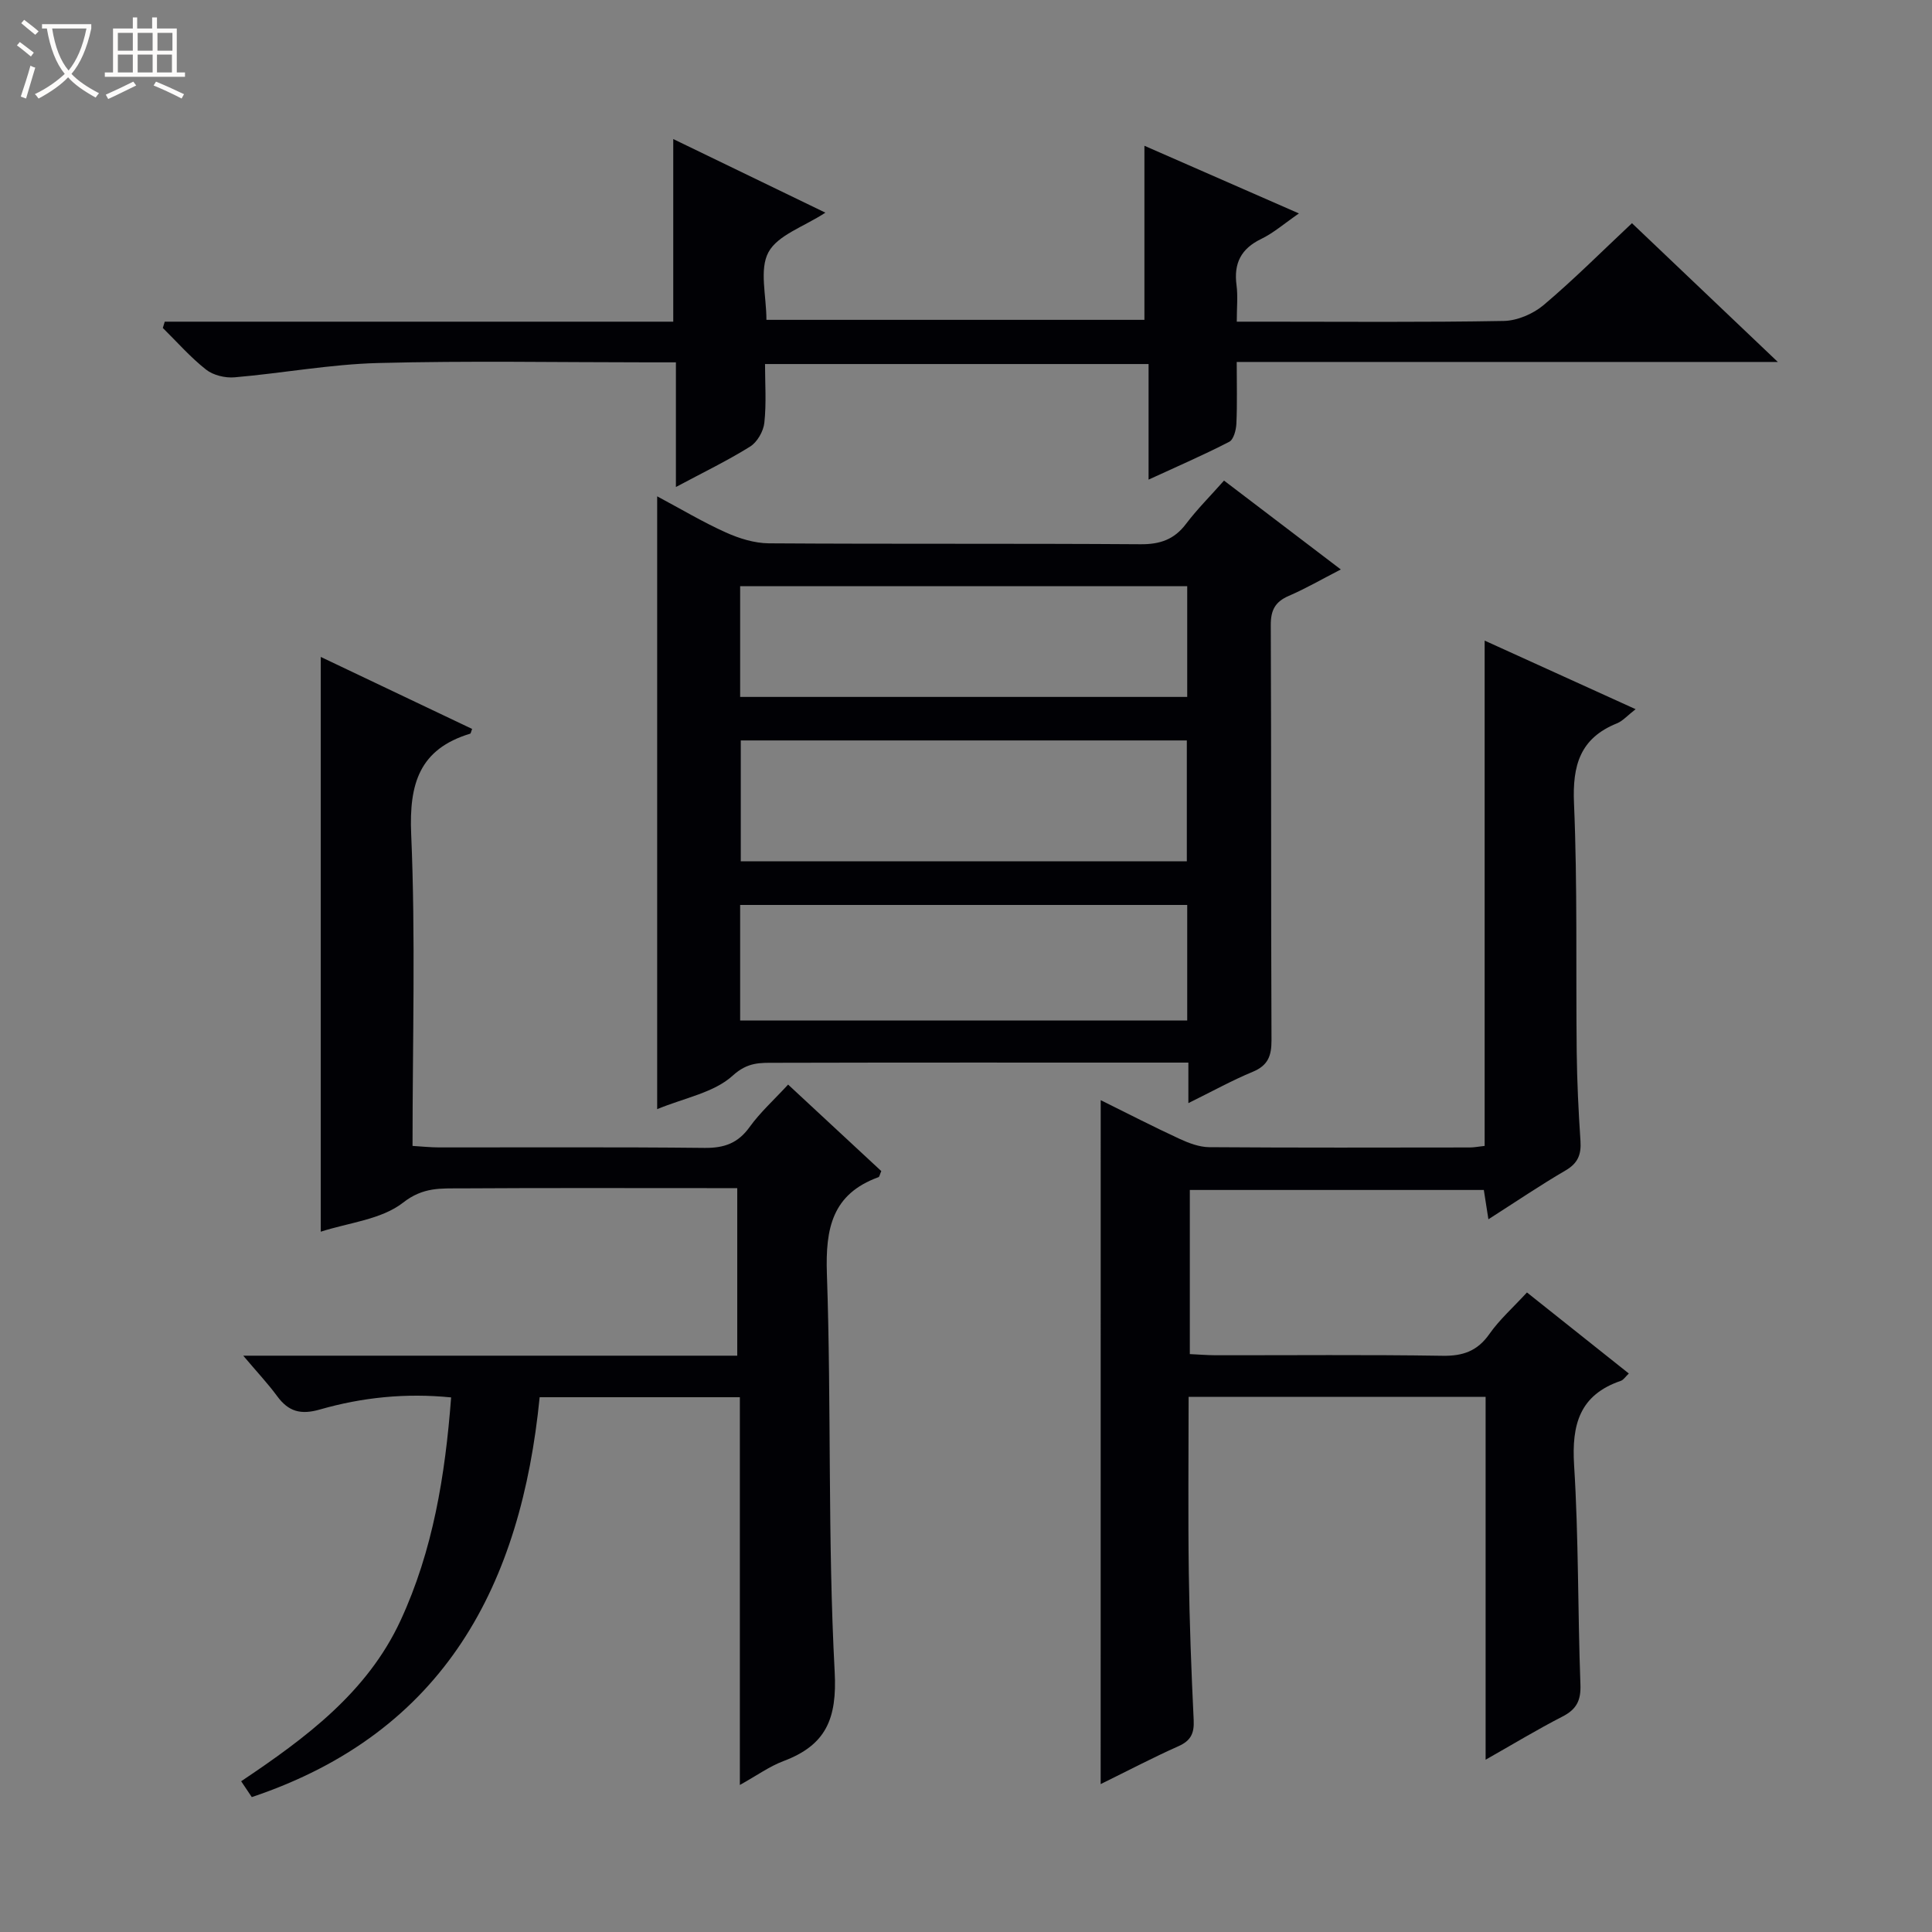 <svg enable-background="new 0 0 400 400" viewBox="0 0 400 400" xmlns="http://www.w3.org/2000/svg"><rect x="0" y="0" width="400" height="400" fill="#808080" stroke="none"/><path d="m6.4 11.7c-1-.8-1.9-1.6-2.9-2.3l.6-.7c.9.7 1.9 1.4 2.9 2.2zm-2.1 8.3c.7-2.1 1.4-4.2 2-6.4.2.1.6.3 1 .4-.7 2.3-1.3 4.4-1.9 6.4zm3-12.8c-1.1-.9-2.1-1.7-2.9-2.4l.6-.7c1 .8 2 1.5 3 2.4zm1.4-1.3v-.9h10.2v.9c-.9 4.2-2.3 7.3-4.1 9.4 1.3 1.4 3.2 2.7 5.7 4-.2.2-.4.5-.7.9-2.5-1.4-4.4-2.7-5.7-4.2-1.4 1.5-3.5 3-6.1 4.4 0 0 0 0-.1-.1-.3-.4-.5-.7-.7-.8 2.7-1.3 4.7-2.8 6.2-4.2-1.8-2.2-3-5.3-3.7-9.4zm9.2 0h-7.1c.6 3.8 1.7 6.7 3.4 8.7 1.7-2.1 2.9-4.8 3.7-8.7z" fill="#fcfbfa"/><path d="m31.6 3.6h.9v2.3h4.1v9.1h1.7v.9h-16.6v-.9h1.7v-9.1h4.1v-2.3h.9v2.3h3.1v-2.3zm-4 13.3.6.8c-1.9.9-3.8 1.9-5.8 2.8-.2-.3-.3-.6-.5-.9 2-.9 3.9-1.8 5.7-2.7zm-3.2-10.1v3.7h3.1v-3.7zm0 4.5v3.7h3.1v-3.7zm4.1-4.5v3.7h3.1v-3.7zm0 4.5v3.7h3.1v-3.7zm9.1 9.1c-2.1-1.1-4.1-2-5.8-2.7l.5-.8c2.2.9 4.1 1.8 5.8 2.6zm-1.9-13.6h-3.1v3.7h3.1zm-3.2 4.5v3.7h3.1v-3.7z" fill="#fcfbfa"/><g fill="#010105"><path d="m52.13 372.07c-.54-.81-1.26-1.88-2.2-3.28 13.33-8.94 26.09-18.37 32.99-33.26 6.71-14.48 9.25-30.01 10.48-46.21-9.37-.94-18.39-.02-27.16 2.5-3.97 1.14-6.5.45-8.85-2.75-1.93-2.63-4.19-5.02-7.03-8.39h102.28c0-11.74 0-22.83 0-34.69-1.71 0-3.46 0-5.21 0-17.33 0-34.65-.06-51.98.05-4.12.03-7.83-.31-11.98 2.94-4.51 3.53-11.31 4.16-17.06 6.03 0-39.5 0-79.01 0-119 10.44 4.97 20.87 9.93 31.34 14.91-.22.53-.26.93-.41.98-10.5 3.19-12.66 10.34-12.21 20.79.92 21.27.28 42.62.28 64.56 2.01.12 3.76.31 5.5.31 18.33.02 36.65-.1 54.98.1 4.04.04 6.89-.96 9.3-4.31 2.21-3.07 5.08-5.65 7.98-8.8 6.61 6.13 13 12.06 19.29 17.91-.31.7-.37 1.19-.58 1.26-9.59 3.49-11 10.6-10.68 20.02.94 27.45.15 54.97 1.61 82.38.52 9.79-1.82 15.18-10.59 18.49-2.9 1.09-5.51 2.98-9.04 4.95 0-27.07 0-53.53 0-80.28-13.95 0-27.21 0-41.45 0-3.82 38.51-19.4 69.31-59.6 82.79z"/><path d="m246.04 228.39c0-3.1 0-5.41 0-8.39-2 0-3.77 0-5.54 0-26.65 0-53.29-.03-79.94.04-3.09.01-5.73-.2-8.85 2.65-3.88 3.54-10.01 4.61-15.65 6.95 0-42.58 0-84.34 0-126.88 4.94 2.63 9.44 5.33 14.2 7.47 2.77 1.25 5.94 2.24 8.94 2.26 25.65.17 51.29.01 76.94.19 4.03.03 6.96-.97 9.41-4.21 2.29-3.03 5.01-5.74 7.87-8.97 7.94 6.05 15.7 11.95 24.18 18.4-3.87 1.99-7.22 3.94-10.75 5.46-2.85 1.23-3.77 2.97-3.75 6.09.13 28.64.02 57.29.15 85.93.01 3.24-.73 5.21-3.87 6.52-4.28 1.77-8.35 4.03-13.34 6.49zm-.32-50.07c0-8.72 0-16.82 0-25.02-30.97 0-61.66 0-92.35 0v25.02zm.08 9.04c-31.15 0-61.84 0-92.56 0v23.93h92.56c0-8.08 0-15.85 0-23.93zm0-66c-31.15 0-61.84 0-92.56 0v22.93h92.56c0-7.75 0-15.19 0-22.93z"/><path d="m227.89 227.78c5.69 2.81 10.96 5.53 16.33 8.01 1.91.88 4.07 1.7 6.12 1.72 18 .13 36 .08 54 .06.81 0 1.62-.16 3.04-.32 0-34.65 0-69.22 0-104.62 10.74 4.88 20.65 9.38 31.26 14.2-1.68 1.29-2.65 2.44-3.89 2.94-7.62 3.08-9.21 8.69-8.87 16.54.73 17.14.37 34.32.56 51.48.07 6.15.37 12.3.78 18.44.18 2.77-.51 4.59-3.06 6.08-5.28 3.08-10.35 6.52-16 10.13-.36-2.31-.62-4.01-.95-6.07-20.19 0-40.4 0-60.87 0v33.98c1.77.08 3.54.23 5.31.24 15.67.02 31.34-.14 47 .11 4.24.07 7.23-.97 9.72-4.52 2.08-2.97 4.87-5.44 7.77-8.59 7.04 5.6 13.99 11.13 21.09 16.78-.71.67-1.1 1.33-1.66 1.52-8.53 2.91-10.19 9.05-9.67 17.45.95 15.11.75 30.28 1.31 45.42.13 3.34-.83 5.16-3.75 6.65-5.13 2.63-10.07 5.63-15.88 8.92 0-25.49 0-50.2 0-75.12-20.7 0-40.8 0-61.49 0 0 12.29-.13 24.4.04 36.5.14 10.15.52 20.3 1.01 30.43.13 2.73-.59 4.25-3.15 5.39-5.28 2.35-10.4 5.04-16.11 7.85.01-47.46.01-94.2.01-141.6z"/><path d="m34.11 66.6h105.28c0-12.76 0-24.98 0-37.81 10.43 5.04 20.79 10.06 31.5 15.24-4.49 2.93-9.86 4.63-11.79 8.19-1.93 3.58-.42 9.01-.42 14h78.26c0-11.99 0-23.85 0-36.04 10.1 4.42 20.63 9.03 31.99 14.01-3.03 2.09-5.25 4.04-7.81 5.28-4.2 2.03-5.71 5.06-5.11 9.58.3 2.26.05 4.6.05 7.55h5.78c16.5 0 33 .15 49.49-.15 2.8-.05 6.09-1.46 8.26-3.29 6.21-5.24 11.97-11.02 18.29-16.95 9.9 9.42 19.59 18.63 30.2 28.73-38.01 0-74.72 0-112.03 0 0 4.57.12 8.69-.07 12.79-.06 1.3-.57 3.27-1.48 3.74-5.27 2.72-10.72 5.08-16.7 7.83 0-8.37 0-15.98 0-23.93-26.45 0-52.52 0-79.41 0 0 3.99.3 8.11-.14 12.16-.19 1.77-1.47 4.01-2.95 4.93-4.73 2.95-9.79 5.39-15.36 8.37 0-8.95 0-17.05 0-25.81-2.15 0-3.91 0-5.68 0-18.66 0-37.34-.35-55.99.14-9.92.26-19.78 2.11-29.7 2.96-1.94.17-4.42-.42-5.91-1.6-3.24-2.55-6-5.71-8.95-8.62.15-.45.28-.87.4-1.3z"/></g></svg>